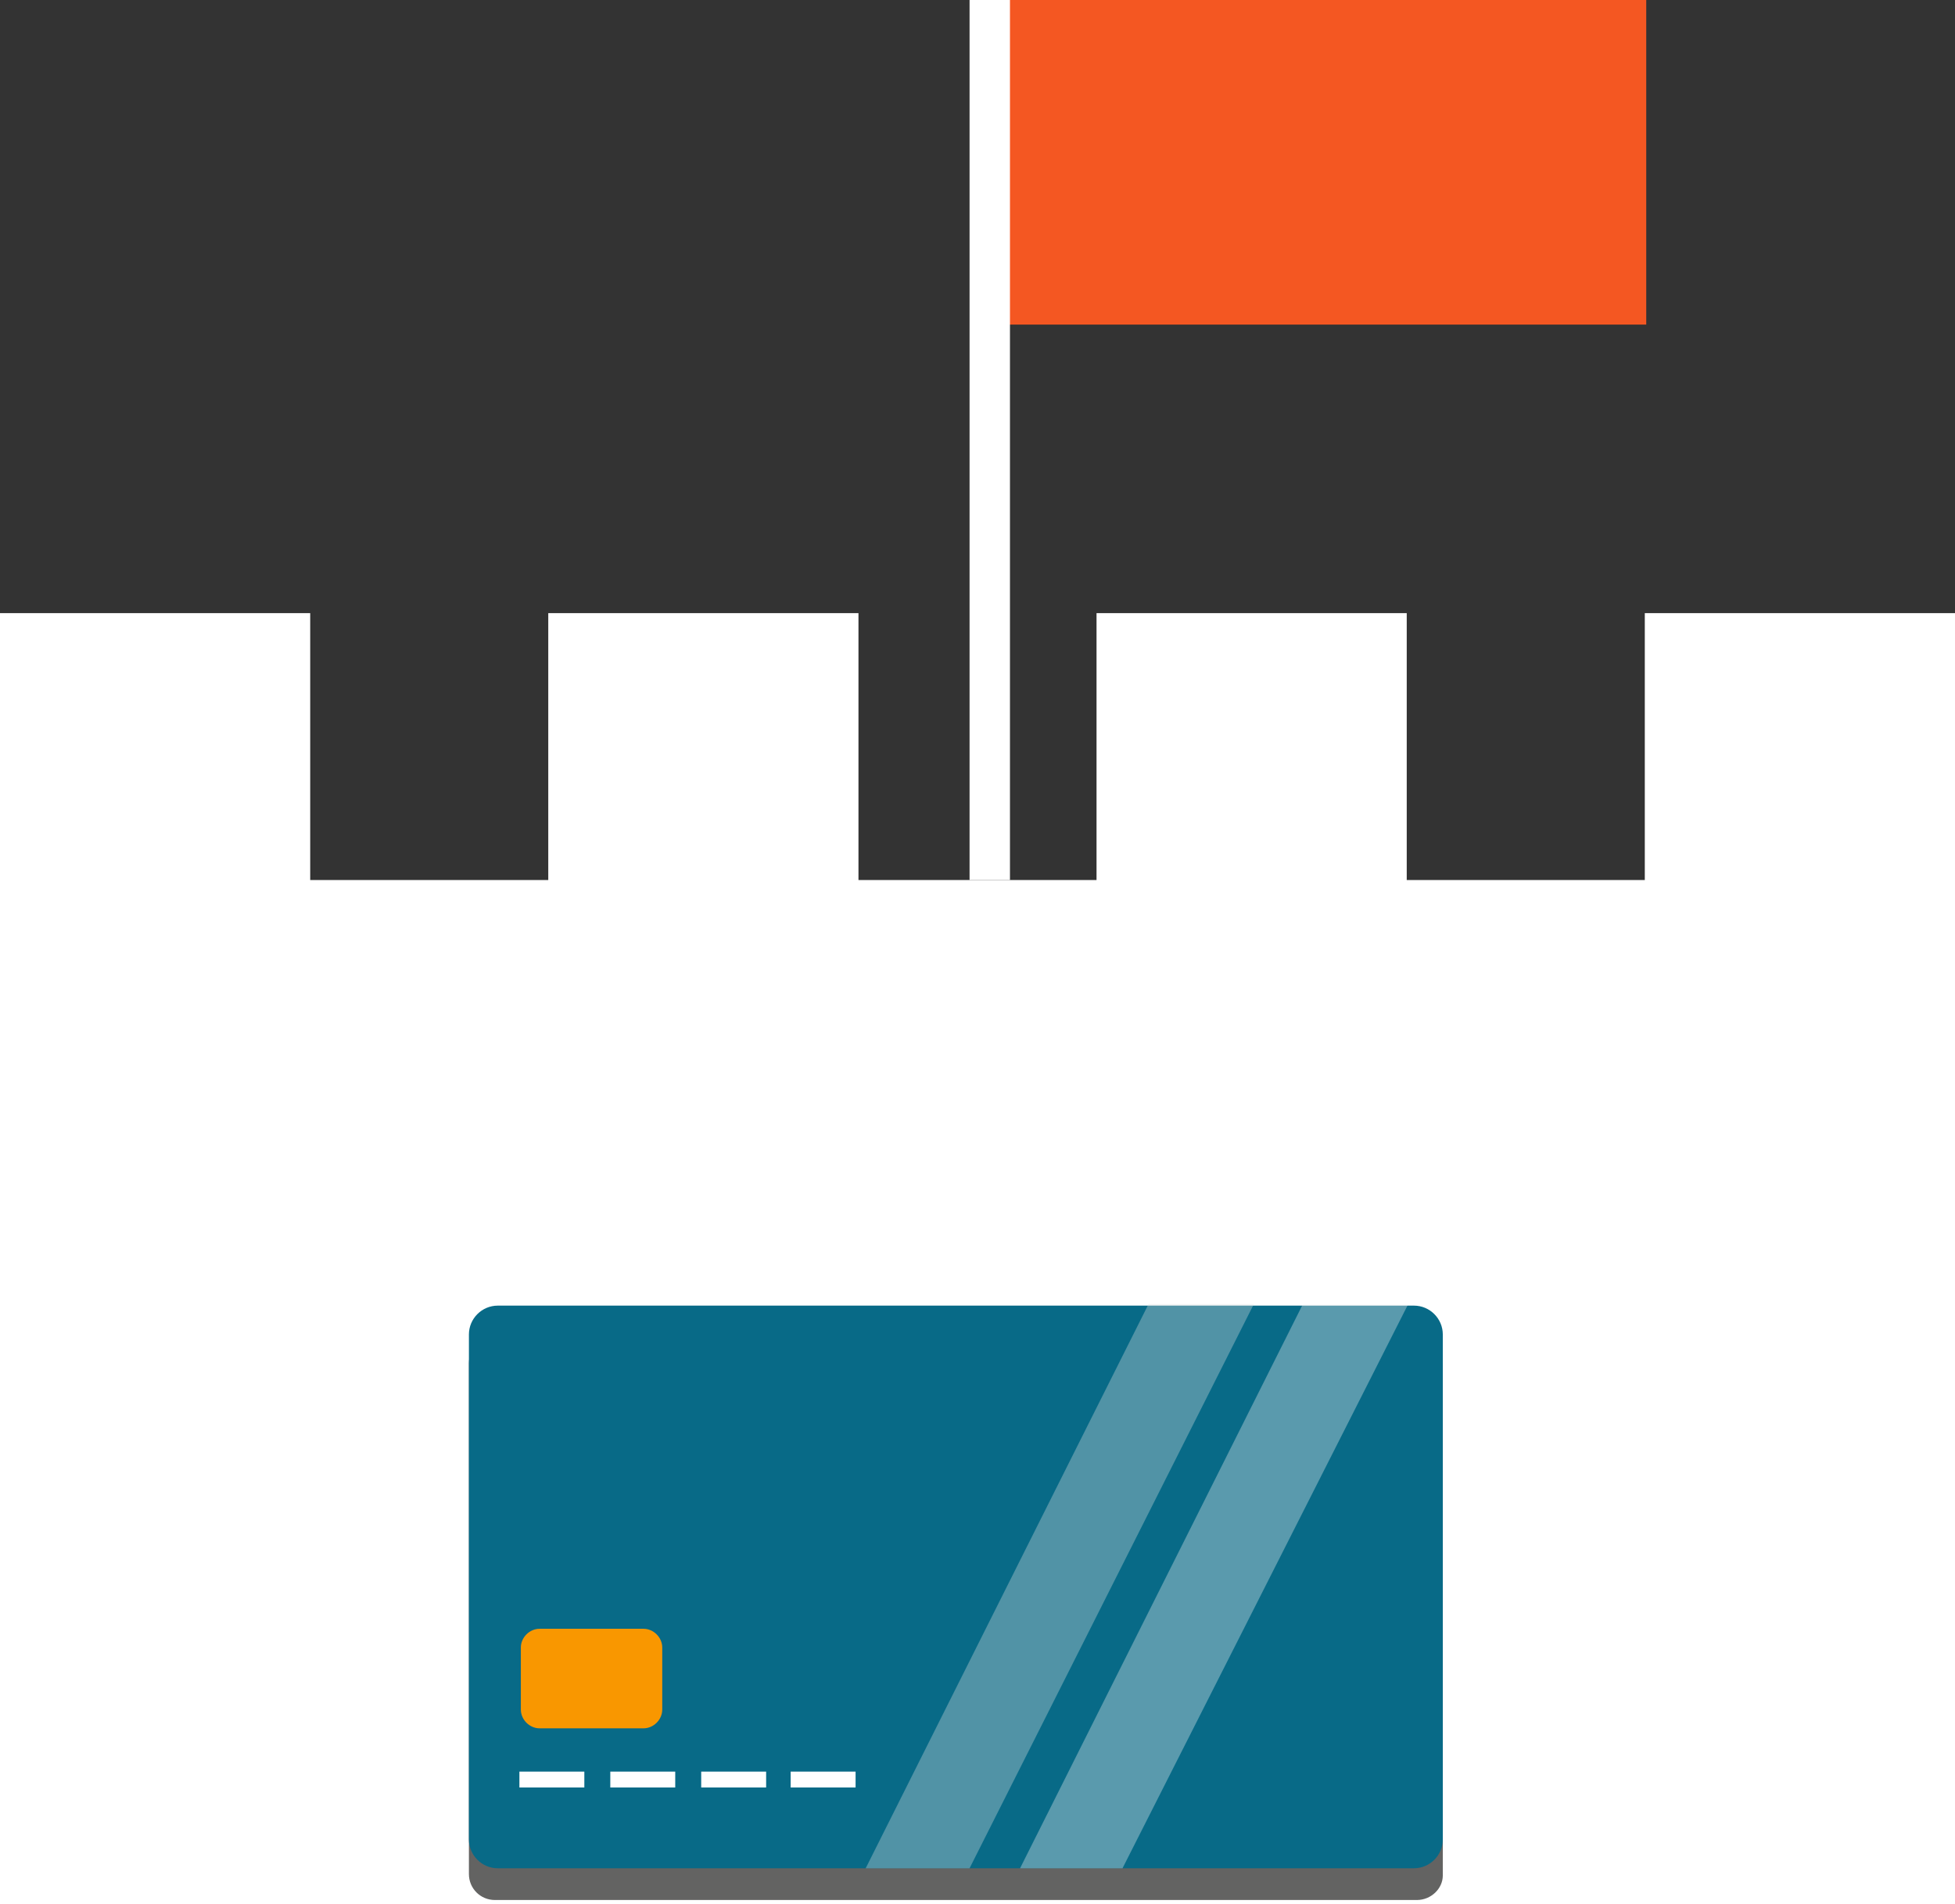 <!-- Generator: Adobe Illustrator 19.0.0, SVG Export Plug-In  -->
<svg version="1.1"
	 xmlns="http://www.w3.org/2000/svg" xmlns:xlink="http://www.w3.org/1999/xlink" xmlns:a="http://ns.adobe.com/AdobeSVGViewerExtensions/3.0/"
	 x="0px" y="0px" width="135.5px" height="132px" viewBox="0 0 135.5 132" style="enable-background:new 0 0 135.5 132;"
	 xml:space="preserve">
<rect x="0" y="0" width="135.5" height="132" fill="#333333" stroke="none"/>
<style type="text/css">
	.st0{fill:#FFFFFF;}
	.st1{fill:#F45722;}
	.st2{fill:#636362;}
	.st3{fill:#086A87;}
	.st4{fill:#F99700;}
	.st5{opacity:0.35;fill:#DADFE0;}
	.st6{opacity:0.35;fill:#F4F4F4;}
</style>
<defs>
</defs>
<g>
	<g>
		<rect y="61" class="st0" width="135.5" height="71"/>
		<rect y="42.5" class="st0" width="21.5" height="71.5"/>
		<rect x="38" y="42.5" class="st0" width="21.5" height="71.5"/>
		<rect x="76" y="42.5" class="st0" width="21.5" height="71.5"/>
		<rect x="114" y="42.5" class="st0" width="21.5" height="71.5"/>
		<rect x="67.8" class="st1" width="46.3" height="22.5"/>
		<rect x="67.2" class="st0" width="2.8" height="61"/>
	</g>
	<g>
		<path class="st2" d="M98.2,131.7H34.3c-1,0-1.8-0.8-1.8-1.8V94.5c0-1,0.8-1.8,1.8-1.8h63.9c1,0,1.8,0.8,1.8,1.8v35.5
			C100,130.9,99.2,131.7,98.2,131.7z"/>
		<path class="st3" d="M98,129.5H34.5c-1.1,0-2-0.9-2-2v-35c0-1.1,0.9-2,2-2H98c1.1,0,2,0.9,2,2v35C100,128.6,99.1,129.5,98,129.5z"
			/>
		<path class="st4" d="M44.6,119.8h-7.2c-0.7,0-1.3-0.6-1.3-1.3v-4.3c0-0.7,0.6-1.3,1.3-1.3h7.2c0.7,0,1.3,0.6,1.3,1.3v4.3
			C45.9,119.2,45.3,119.8,44.6,119.8z"/>
		<rect x="36" y="122.8" class="st0" width="4.5" height="1.1"/>
		<rect x="42.3" y="122.8" class="st0" width="4.5" height="1.1"/>
		<rect x="48.6" y="122.8" class="st0" width="4.5" height="1.1"/>
		<rect x="54.8" y="122.8" class="st0" width="4.5" height="1.1"/>
		<polygon class="st5" points="79.6,90.4 60,129.5 67.2,129.5 86.9,90.4 		"/>
		<polygon class="st6" points="90.3,90.4 70.7,129.5 77.8,129.5 97.6,90.4 		"/>
	</g>
</g>
</svg>